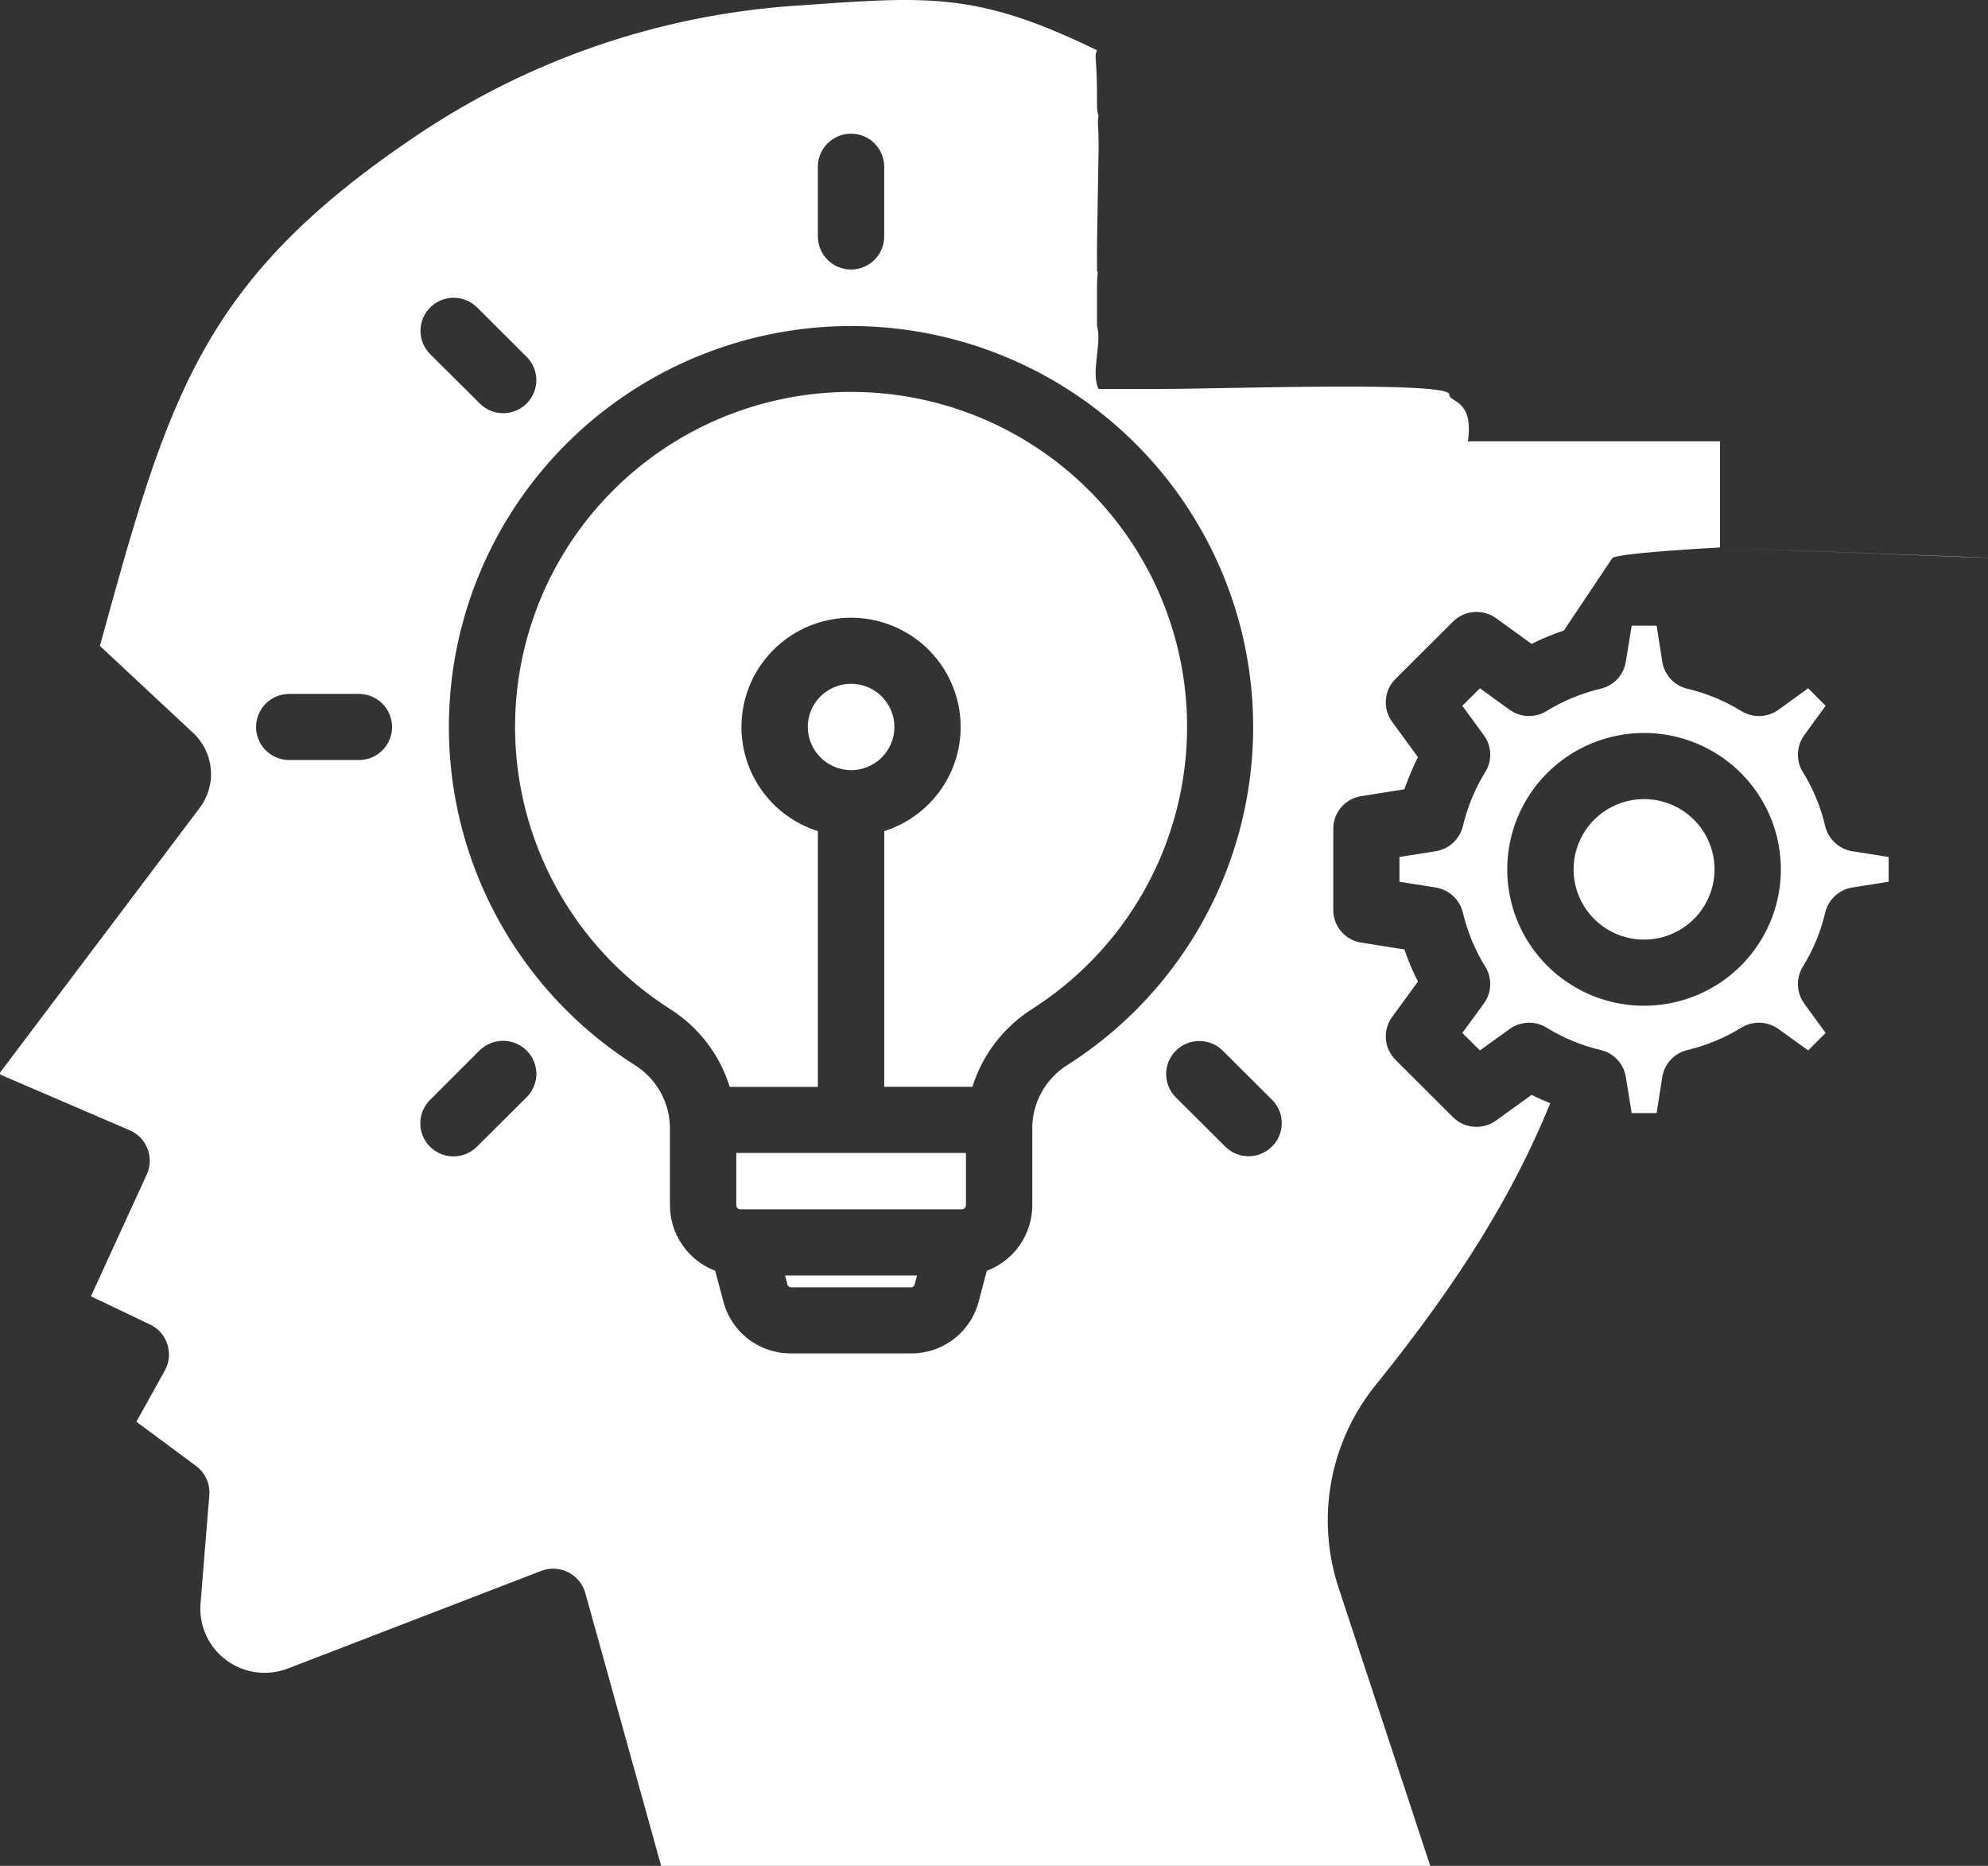 <svg width="227" height="213" viewBox="0 0 227 213" fill="none" xmlns="http://www.w3.org/2000/svg">
<rect x="0" y="0" width="227" height="213" fill="#333333" stroke="none"/>
<path fill-rule="evenodd" clip-rule="evenodd" d="M187.716 107.263C189.309 107.266 190.866 106.797 192.191 105.917C193.516 105.037 194.549 103.786 195.16 102.32C195.771 100.855 195.932 99.242 195.623 97.685C195.314 96.128 194.548 94.698 193.423 93.575C192.298 92.452 190.864 91.687 189.303 91.376C187.741 91.066 186.122 91.224 184.651 91.831C183.18 92.437 181.922 93.465 181.037 94.784C180.152 96.104 179.679 97.655 179.679 99.242C179.68 101.367 180.526 103.405 182.033 104.909C183.54 106.413 185.584 107.26 187.716 107.263ZM187.716 83.673C190.807 83.671 193.828 84.583 196.398 86.293C198.969 88.002 200.973 90.433 202.157 93.278C203.34 96.123 203.651 99.254 203.049 102.275C202.447 105.295 200.96 108.07 198.776 110.249C196.591 112.427 193.807 113.911 190.776 114.512C187.746 115.113 184.604 114.806 181.749 113.627C178.893 112.449 176.453 110.453 174.736 107.893C173.019 105.332 172.103 102.321 172.103 99.242C172.105 95.115 173.75 91.157 176.677 88.238C179.605 85.319 183.575 83.677 187.716 83.673ZM211.513 101.313C210.772 101.432 210.082 101.766 209.531 102.274C208.98 102.782 208.592 103.441 208.415 104.168C207.901 106.35 207.039 108.436 205.862 110.346C205.469 110.983 205.273 111.721 205.299 112.469C205.325 113.216 205.572 113.939 206.008 114.547L208.457 117.92L206.469 119.914L203.078 117.469C202.468 117.031 201.741 116.781 200.989 116.752C200.238 116.722 199.494 116.914 198.851 117.304C196.938 118.486 194.846 119.354 192.655 119.874C191.929 120.05 191.271 120.436 190.765 120.984C190.258 121.531 189.926 122.216 189.809 122.952L189.16 127.067H186.314L185.644 122.946C185.528 122.211 185.195 121.527 184.688 120.98C184.182 120.433 183.524 120.048 182.798 119.874C180.6 119.358 178.501 118.49 176.582 117.304C175.942 116.915 175.202 116.723 174.453 116.752C173.705 116.782 172.982 117.031 172.375 117.469L168.985 119.913L166.975 117.919L169.445 114.546C169.886 113.94 170.136 113.217 170.162 112.469C170.188 111.72 169.989 110.981 169.591 110.346C168.413 108.437 167.55 106.351 167.038 104.168C166.857 103.439 166.465 102.78 165.91 102.272C165.355 101.764 164.663 101.43 163.919 101.312L159.796 100.657V97.831L163.919 97.178C164.663 97.061 165.355 96.727 165.91 96.22C166.464 95.712 166.857 95.053 167.038 94.325C167.55 92.14 168.413 90.051 169.591 88.139C169.989 87.505 170.188 86.768 170.162 86.021C170.135 85.274 169.886 84.552 169.445 83.948L166.975 80.57L168.985 78.571L172.375 81.024C172.982 81.461 173.706 81.709 174.455 81.737C175.203 81.765 175.943 81.571 176.582 81.181C178.501 79.997 180.6 79.132 182.798 78.619C183.524 78.442 184.181 78.055 184.688 77.507C185.194 76.959 185.527 76.274 185.644 75.538L186.314 71.421H189.16L189.809 75.538C189.923 76.275 190.255 76.962 190.762 77.51C191.269 78.059 191.928 78.445 192.655 78.619C194.845 79.136 196.937 80.001 198.851 81.181C199.493 81.572 200.236 81.765 200.988 81.737C201.74 81.71 202.467 81.462 203.078 81.024L206.469 78.571L208.457 80.57L206.008 83.942C205.572 84.549 205.325 85.272 205.299 86.018C205.273 86.765 205.469 87.502 205.862 88.139C207.042 90.05 207.905 92.139 208.415 94.325C208.592 95.052 208.98 95.711 209.531 96.218C210.082 96.726 210.772 97.06 211.513 97.178L215.657 97.831V100.657L211.513 101.313ZM157.243 157.911C154.573 161.144 152.775 165.001 152.017 169.119C151.258 173.237 151.566 177.48 152.91 181.447L163.312 213H75.492L66.828 181.833C66.682 181.325 66.431 180.853 66.093 180.446C65.754 180.04 65.334 179.708 64.86 179.471C64.389 179.237 63.874 179.102 63.348 179.077C62.822 179.052 62.296 179.136 61.805 179.325L32.859 190.475C31.7 190.92 30.447 191.065 29.217 190.896C27.986 190.727 26.819 190.25 25.824 189.509C24.828 188.769 24.038 187.789 23.526 186.661C23.014 185.533 22.798 184.294 22.897 183.061L23.902 170.671C23.951 170.032 23.836 169.392 23.569 168.81C23.302 168.228 22.89 167.723 22.374 167.342L15.572 162.301L18.837 156.43C19.081 155.979 19.232 155.483 19.279 154.972C19.325 154.461 19.267 153.946 19.108 153.458C18.955 152.968 18.7 152.514 18.362 152.127C18.023 151.74 17.607 151.427 17.141 151.207L10.381 147.983L16.765 134.06C16.972 133.603 17.086 133.109 17.1 132.608C17.115 132.106 17.029 131.607 16.848 131.139C16.666 130.671 16.394 130.244 16.045 129.882C15.697 129.52 15.28 129.23 14.818 129.031L0.146 122.725C0.113 122.707 0.078 122.691 0.042 122.678C0.039 122.645 0.032 122.612 0.021 122.581C0.01 122.55 0.003 122.517 0 122.483C0 122.479 0.021 122.448 0.042 122.391L22.793 92.238C23.753 90.973 24.21 89.398 24.075 87.818C23.941 86.237 23.223 84.763 22.062 83.678L11.406 73.733C19.255 45.162 23.001 31.992 47.552 15.481C60.345 6.857 75.194 1.747 90.601 0.666C106.008 -0.416 111.381 -1.012 125.261 5.739C124.906 6.611 125.261 6.271 125.261 11.054V12.648C125.261 11.585 125.261 13.055 125.444 13.18C125.262 14.242 125.444 13.711 125.444 16.9L125.261 28.06C125.263 28.962 125.261 30.186 125.262 30.906C125.444 31.249 125.262 30.906 125.262 32.843V37.219C125.86 39.144 124.512 42.613 125.444 44.4H132.608C139.857 44.4 165.91 43.471 165.479 45.066C165.552 45.96 168.296 45.597 167.615 50.38H177.653H196.398C196.398 51.443 196.398 61 196.398 61C196.398 61 196.398 61.437 196.398 62.5C196.088 62.407 196.478 62.52 196.398 62.5C196.466 62.537 226.896 63.635 226.896 63.674L196.398 62.5C196.246 62.5 227.204 63.721 226.896 63.674C226.867 63.666 227.101 63.693 226.896 63.674C226.362 63.674 227.294 63.701 226.896 63.674C226.896 63.674 196.464 62.52 196.398 62.5C196.398 62.5 184.162 63.135 184.069 63.757L178.57 71.983C177.307 72.398 176.076 72.906 174.887 73.503L170.827 70.573C170.095 70.044 169.198 69.793 168.296 69.864C167.395 69.935 166.549 70.324 165.909 70.961L159.336 77.51C158.701 78.147 158.314 78.989 158.245 79.885C158.176 80.78 158.429 81.671 158.959 82.397L161.91 86.433C161.311 87.62 160.794 88.846 160.361 90.103L155.422 90.887C154.532 91.026 153.722 91.479 153.138 92.163C152.555 92.847 152.236 93.716 152.241 94.614V103.881C152.237 104.778 152.556 105.647 153.14 106.33C153.723 107.013 154.533 107.465 155.422 107.604L160.361 108.387C160.784 109.646 161.301 110.872 161.91 112.054L158.959 116.1C158.429 116.824 158.176 117.713 158.245 118.607C158.314 119.501 158.701 120.341 159.336 120.976L165.907 127.533C166.547 128.169 167.394 128.557 168.295 128.627C169.197 128.698 170.094 128.446 170.825 127.917L174.887 124.986C175.577 125.334 176.289 125.649 177.021 125.945C172.689 136.499 166.619 146.268 157.243 157.911ZM49.122 40.433L54.793 46.067C55.14 46.418 55.554 46.696 56.011 46.886C56.467 47.075 56.957 47.171 57.452 47.168C58.201 47.17 58.933 46.949 59.556 46.535C60.18 46.121 60.666 45.532 60.953 44.842C61.239 44.153 61.315 43.394 61.168 42.661C61.022 41.929 60.661 41.257 60.13 40.729L54.479 35.098C53.769 34.39 52.806 33.992 51.802 33.992C50.797 33.991 49.834 34.388 49.124 35.096C48.413 35.803 48.014 36.763 48.013 37.764C48.013 38.765 48.412 39.725 49.122 40.433ZM44.768 82.993C44.77 81.995 44.374 81.037 43.668 80.329C42.962 79.62 42.003 79.22 41.001 79.216H32.985C31.988 79.227 31.035 79.629 30.333 80.336C29.632 81.042 29.239 81.996 29.239 82.99C29.239 83.984 29.632 84.938 30.333 85.645C31.035 86.351 31.988 86.754 32.985 86.764H41.001C42.002 86.76 42.96 86.362 43.666 85.655C44.372 84.948 44.769 83.991 44.768 82.993ZM60.131 119.922C59.417 119.213 58.45 118.814 57.441 118.814C56.433 118.814 55.466 119.213 54.752 119.922L49.122 125.547C48.766 125.897 48.482 126.313 48.288 126.772C48.095 127.231 47.994 127.724 47.992 128.222C47.99 128.72 48.088 129.214 48.278 129.674C48.469 130.135 48.749 130.553 49.103 130.905C49.456 131.257 49.876 131.536 50.339 131.726C50.801 131.915 51.296 132.011 51.796 132.009C52.296 132.007 52.79 131.906 53.251 131.712C53.711 131.519 54.129 131.236 54.479 130.881L60.131 125.255C60.484 124.906 60.764 124.491 60.955 124.033C61.146 123.575 61.245 123.084 61.245 122.589C61.245 122.093 61.146 121.602 60.955 121.144C60.764 120.687 60.484 120.271 60.131 119.922ZM145.251 125.547L139.599 119.922C138.888 119.223 137.928 118.833 136.929 118.837C135.93 118.84 134.973 119.237 134.266 119.941C133.559 120.644 133.16 121.598 133.156 122.593C133.151 123.588 133.541 124.545 134.242 125.255L139.893 130.881C140.242 131.235 140.659 131.516 141.119 131.706C141.579 131.897 142.073 131.993 142.572 131.99C143.32 131.989 144.052 131.768 144.674 131.353C145.297 130.938 145.782 130.349 146.068 129.66C146.355 128.97 146.43 128.212 146.285 127.48C146.139 126.748 145.779 126.076 145.251 125.547ZM93.387 26.992C93.387 27.994 93.787 28.954 94.497 29.662C95.207 30.37 96.171 30.768 97.176 30.768C98.18 30.768 99.144 30.37 99.854 29.662C100.565 28.954 100.964 27.994 100.964 26.992V19.033C100.964 18.032 100.565 17.072 99.854 16.364C99.144 15.656 98.18 15.258 97.176 15.258C96.171 15.258 95.207 15.656 94.497 16.364C93.787 17.072 93.387 18.032 93.387 19.033V26.992ZM117.875 115.169C124.859 110.711 130.205 104.117 133.113 96.376C136.02 88.635 136.332 80.163 134.001 72.23C131.671 64.297 126.824 57.331 120.186 52.374C113.549 47.418 105.478 44.739 97.184 44.738C88.89 44.737 80.819 47.414 74.18 52.369C67.542 57.325 62.693 64.29 60.361 72.222C58.029 80.154 58.339 88.626 61.245 96.368C64.15 104.11 69.495 110.705 76.478 115.165C79.755 117.223 82.183 120.383 83.322 124.072H93.39V94.878C90.543 93.977 88.113 92.091 86.539 89.561C84.966 87.03 84.352 84.022 84.81 81.08C85.267 78.138 86.766 75.457 89.034 73.52C91.302 71.582 94.191 70.518 97.178 70.518C100.165 70.518 103.054 71.582 105.322 73.52C107.59 75.457 109.088 78.138 109.546 81.08C110.003 84.022 109.39 87.03 107.816 89.561C106.243 92.091 103.813 93.977 100.966 94.878V124.071H111.033C112.186 120.391 114.61 117.238 117.875 115.169ZM103.998 146.959C104.102 146.969 104.205 146.939 104.286 146.875C104.368 146.811 104.422 146.719 104.438 146.617L104.71 145.6H89.641L89.913 146.617C89.931 146.718 89.986 146.808 90.067 146.871C90.148 146.934 90.25 146.965 90.353 146.959H103.998ZM97.176 87.918C98.154 87.919 99.111 87.631 99.925 87.09C100.739 86.549 101.373 85.779 101.748 84.879C102.123 83.978 102.222 82.987 102.031 82.031C101.841 81.074 101.37 80.196 100.678 79.506C99.987 78.816 99.105 78.347 98.145 78.157C97.186 77.966 96.191 78.064 95.287 78.438C94.384 78.811 93.611 79.443 93.068 80.254C92.525 81.065 92.235 82.019 92.236 82.993C92.243 84.297 92.765 85.546 93.69 86.468C94.615 87.39 95.868 87.911 97.176 87.918ZM110.298 131.618H84.073V137.588C84.073 137.71 84.122 137.827 84.208 137.914C84.294 138.001 84.411 138.051 84.534 138.053H109.817C109.942 138.052 110.061 138.003 110.151 137.916C110.241 137.83 110.293 137.712 110.298 137.588V131.618ZM97.176 37.219C87.251 37.222 77.593 40.428 69.65 46.358C61.706 52.288 55.904 60.623 53.111 70.115C50.318 79.606 50.686 89.744 54.158 99.01C57.631 108.276 64.021 116.172 72.373 121.516C73.662 122.296 74.722 123.402 75.446 124.721C76.17 126.04 76.532 127.526 76.496 129.028V137.588C76.499 139.209 76.995 140.791 77.917 142.126C78.84 143.462 80.147 144.487 81.666 145.067L82.587 148.532C83.023 150.25 84.025 151.772 85.433 152.855C86.841 153.937 88.573 154.517 90.351 154.501H103.997C105.775 154.517 107.507 153.937 108.915 152.855C110.323 151.772 111.326 150.25 111.762 148.532L112.682 145.067C114.206 144.492 115.518 143.468 116.446 142.132C117.373 140.797 117.871 139.212 117.873 137.588V129.028C117.833 127.528 118.191 126.043 118.912 124.725C119.632 123.406 120.689 122.301 121.975 121.52C130.328 116.176 136.718 108.28 140.191 99.013C143.663 89.747 144.031 79.609 141.238 70.117C138.445 60.625 132.643 52.29 124.699 46.36C116.756 40.429 107.098 37.222 97.173 37.219H97.176Z" fill="white"/>
</svg>
